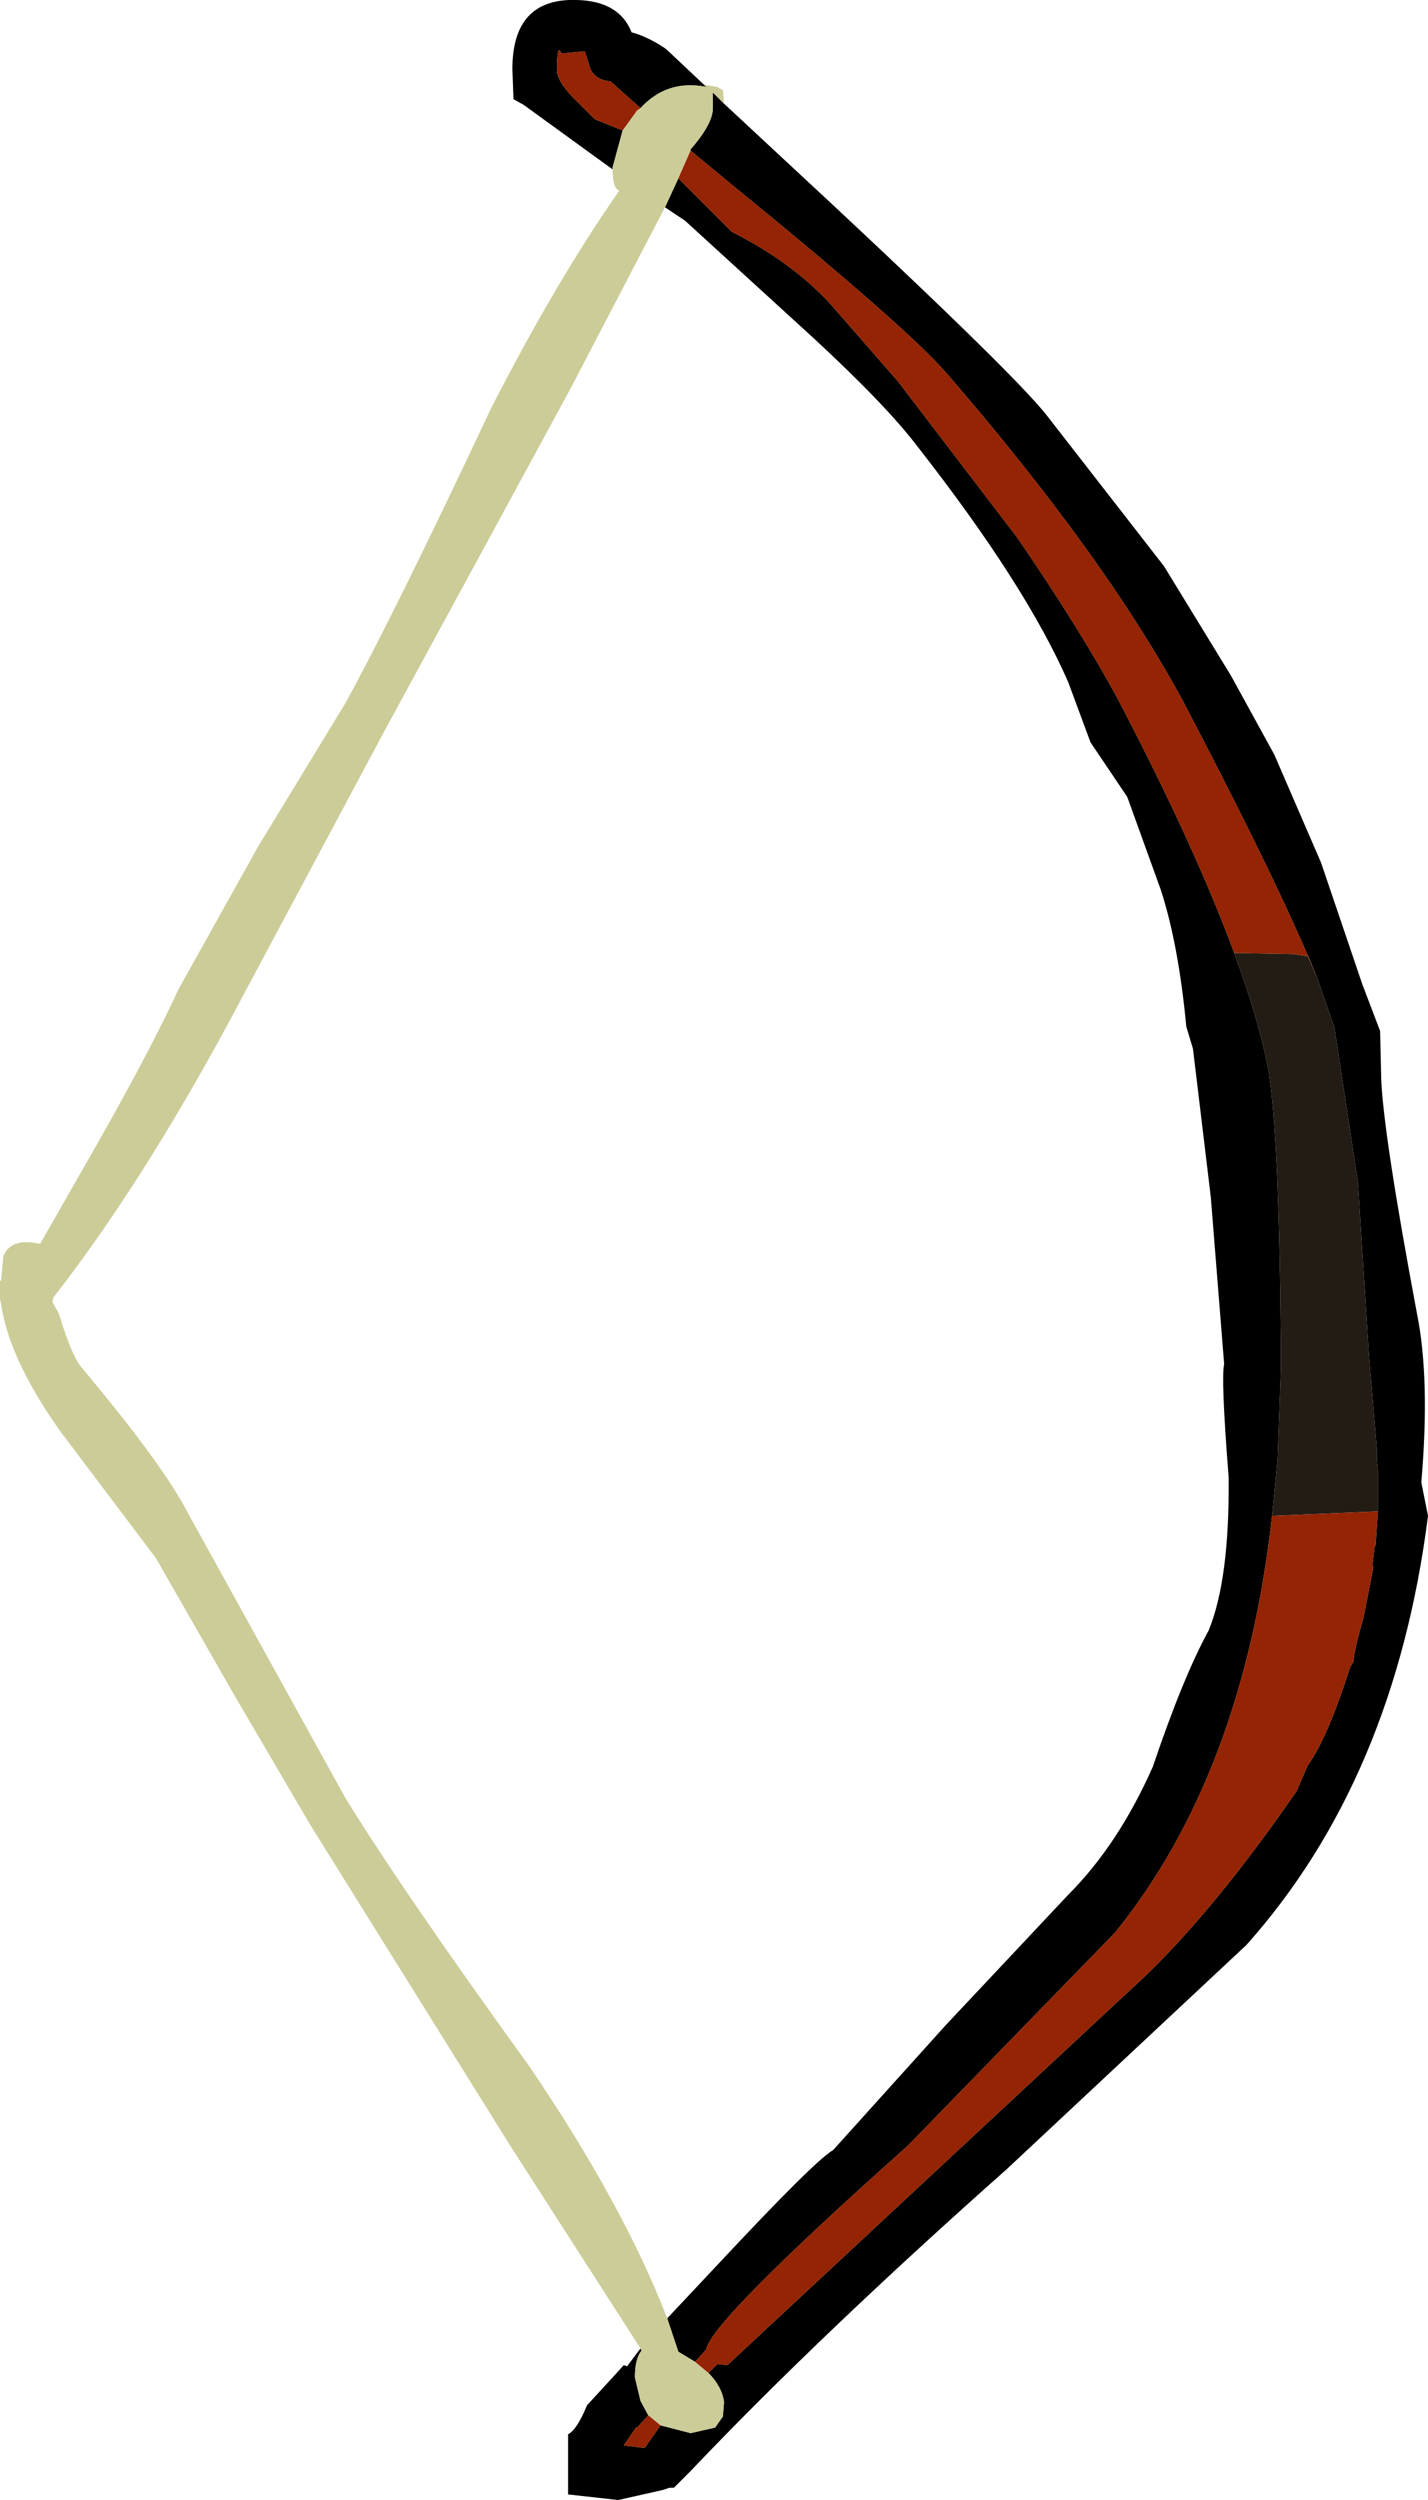 <?xml version="1.0" encoding="UTF-8" standalone="no"?>
<svg xmlns:ffdec="https://www.free-decompiler.com/flash" xmlns:xlink="http://www.w3.org/1999/xlink" ffdec:objectType="shape" height="112.15px" width="64.1px" xmlns="http://www.w3.org/2000/svg">
  <g transform="matrix(1.0, 0.0, 0.0, 1.0, 47.95, 60.75)">
    <path d="M-15.45 -56.1 L-13.3 -54.1 Q-2.55 -44.15 -0.95 -42.1 L4.3 -35.35 7.3 -30.45 9.25 -26.9 11.35 -22.05 13.2 -16.6 14.0 -14.5 14.05 -12.35 Q14.15 -9.85 15.65 -1.85 16.25 1.1 15.85 5.75 L16.15 7.25 Q14.65 19.05 8.0 26.5 L-2.75 36.55 Q-11.15 44.0 -16.95 50.1 L-17.45 50.6 -17.7 50.85 -17.9 50.85 -18.2 50.95 -20.2 51.4 -22.45 51.15 -22.45 48.45 Q-22.05 48.25 -21.6 47.15 L-20.45 45.9 -19.95 45.35 -19.8 45.4 -19.2 44.6 -19.15 44.7 Q-19.45 45.05 -19.45 45.9 L-19.2 46.95 -18.85 47.6 -19.35 48.15 -19.4 48.15 -19.95 48.95 -19.15 49.05 -19.0 49.05 -18.3 48.05 -16.95 48.4 -15.85 48.15 -15.5 47.65 -15.45 47.0 Q-15.55 46.3 -16.15 45.7 L-15.75 45.3 -15.3 45.35 2.75 28.55 Q6.25 25.4 10.25 19.6 L10.75 18.45 Q11.65 17.2 12.65 14.05 L12.8 13.8 Q12.85 13.2 13.25 11.85 L13.7 9.55 13.65 9.5 13.75 8.65 13.8 8.55 13.9 7.05 13.9 5.2 13.85 4.65 13.85 4.25 13.85 4.2 13.5 0.05 13.0 -7.75 11.95 -14.65 11.15 -16.95 Q9.4 -21.2 5.15 -29.3 1.6 -35.85 -5.5 -44.05 -7.35 -46.15 -14.9 -52.3 L-16.9 -53.95 -16.95 -54.0 -16.95 -54.05 Q-15.95 -55.2 -15.95 -55.9 L-15.95 -56.6 -15.45 -56.1 M-20.45 -53.15 L-24.45 -56.05 -24.9 -56.3 -24.95 -57.65 Q-24.95 -60.85 -22.05 -60.75 -20.15 -60.7 -19.6 -59.3 -18.85 -59.1 -18.05 -58.55 L-16.35 -56.95 -16.25 -56.85 Q-18.0 -57.2 -19.2 -55.9 L-20.55 -57.1 Q-21.2 -57.15 -21.45 -57.65 L-21.7 -58.45 -22.75 -58.35 Q-22.95 -58.85 -22.95 -57.6 -22.95 -57.05 -21.95 -56.1 L-21.25 -55.4 -20.0 -54.9 -20.45 -53.25 -20.45 -53.15 M-18.0 43.25 L-15.65 40.75 Q-11.35 36.15 -10.55 35.7 L-5.5 30.1 0.0 24.25 Q2.25 22.0 3.8 18.5 5.15 14.5 6.3 12.4 7.25 10.1 7.2 5.5 6.85 1.05 7.0 0.45 L6.4 -7.05 5.6 -13.7 5.3 -14.7 Q4.95 -18.4 4.15 -20.85 L2.65 -25.0 1.0 -27.45 0.0 -30.15 Q-1.9 -34.5 -6.75 -40.7 -8.15 -42.55 -11.45 -45.6 L-17.2 -50.85 -18.1 -51.45 -17.5 -52.75 -15.1 -50.35 Q-12.5 -49.05 -10.75 -47.2 L-7.65 -43.65 -2.3 -36.65 Q0.55 -32.5 2.25 -29.35 5.7 -22.75 7.45 -18.0 8.5 -15.15 8.95 -12.95 9.5 -9.95 9.55 0.6 L9.4 4.7 9.25 6.25 9.15 7.25 Q7.85 18.85 2.1 25.95 L-6.95 35.25 -7.25 35.55 Q-16.05 43.4 -16.25 44.65 L-16.75 45.2 -17.5 44.75 -18.0 43.25" fill="#000000" fill-rule="evenodd" stroke="none"/>
    <path d="M-19.2 44.6 L-25.05 35.5 -34.0 21.15 -37.4 15.35 -40.95 9.15 -45.25 3.45 Q-47.3 0.55 -47.8 -1.7 L-47.95 -2.5 -47.95 -2.8 -47.95 -3.3 -47.9 -3.3 -47.8 -4.4 Q-47.45 -5.25 -46.15 -4.95 L-44.35 -8.1 Q-41.35 -13.3 -39.95 -16.35 L-36.35 -22.8 -32.45 -29.2 Q-30.2 -33.3 -25.9 -42.45 -22.95 -48.2 -20.15 -52.2 -20.45 -52.3 -20.45 -53.1 L-20.45 -53.15 -20.45 -53.25 -20.0 -54.9 -19.35 -55.8 -19.2 -55.9 Q-18.0 -57.2 -16.25 -56.85 L-16.35 -56.95 -15.75 -56.85 -15.5 -56.7 -15.45 -56.1 -15.95 -56.6 -15.95 -55.9 Q-15.95 -55.2 -16.95 -54.05 L-16.95 -54.0 -17.5 -52.75 -18.1 -51.45 -22.35 -43.3 -30.75 -27.85 -37.7 -14.85 Q-41.65 -7.55 -45.55 -2.55 L-45.6 -2.35 -45.3 -1.8 Q-44.7 0.2 -44.2 0.7 -40.6 5.0 -39.5 7.15 L-32.45 19.9 Q-29.9 24.05 -24.15 32.0 -19.95 38.2 -18.0 43.25 L-17.5 44.75 -16.75 45.2 -16.15 45.7 Q-15.55 46.3 -15.45 47.0 L-15.5 47.65 -15.85 48.15 -16.95 48.4 -18.3 48.05 -18.85 47.6 -19.2 46.95 -19.45 45.9 Q-19.45 45.05 -19.15 44.7 L-19.2 44.6" fill="#cccc99" fill-rule="evenodd" stroke="none"/>
    <path d="M11.15 -16.95 L11.95 -14.65 13.0 -7.75 13.5 0.05 13.85 4.2 13.85 4.25 13.85 4.65 13.9 5.2 13.9 7.05 9.15 7.25 9.25 6.25 9.4 4.7 9.55 0.6 Q9.5 -9.95 8.95 -12.95 8.5 -15.15 7.45 -18.0 L10.1 -17.95 10.75 -17.85 11.15 -16.95" fill="#221c15" fill-rule="evenodd" stroke="none"/>
    <path d="M-16.95 -54.0 L-16.9 -53.95 -14.9 -52.3 Q-7.35 -46.15 -5.5 -44.05 1.6 -35.85 5.15 -29.3 9.4 -21.2 11.15 -16.95 L10.75 -17.85 10.1 -17.95 7.45 -18.0 Q5.7 -22.75 2.25 -29.35 0.55 -32.5 -2.3 -36.65 L-7.65 -43.65 -10.75 -47.2 Q-12.5 -49.05 -15.1 -50.35 L-17.5 -52.75 -16.95 -54.0 M13.9 7.05 L13.8 8.55 13.75 8.65 13.65 9.5 13.7 9.55 13.25 11.85 Q12.85 13.2 12.8 13.8 L12.65 14.05 Q11.65 17.2 10.75 18.45 L10.25 19.6 Q6.25 25.4 2.75 28.55 L-15.3 45.35 -15.75 45.3 -16.15 45.7 -16.75 45.2 -16.25 44.65 Q-16.05 43.4 -7.25 35.55 L-6.95 35.25 2.1 25.95 Q7.85 18.85 9.15 7.25 L13.9 7.05 M-18.3 48.05 L-19.0 49.05 -19.15 49.05 -19.95 48.95 -19.4 48.15 -19.35 48.15 -18.85 47.6 -18.3 48.05 M-20.0 -54.9 L-21.25 -55.4 -21.95 -56.1 Q-22.95 -57.05 -22.95 -57.6 -22.95 -58.85 -22.75 -58.35 L-21.7 -58.45 -21.45 -57.65 Q-21.2 -57.15 -20.55 -57.1 L-19.2 -55.9 -19.35 -55.8 -20.0 -54.9" fill="#942403" fill-rule="evenodd" stroke="none"/>
  </g>
</svg>

